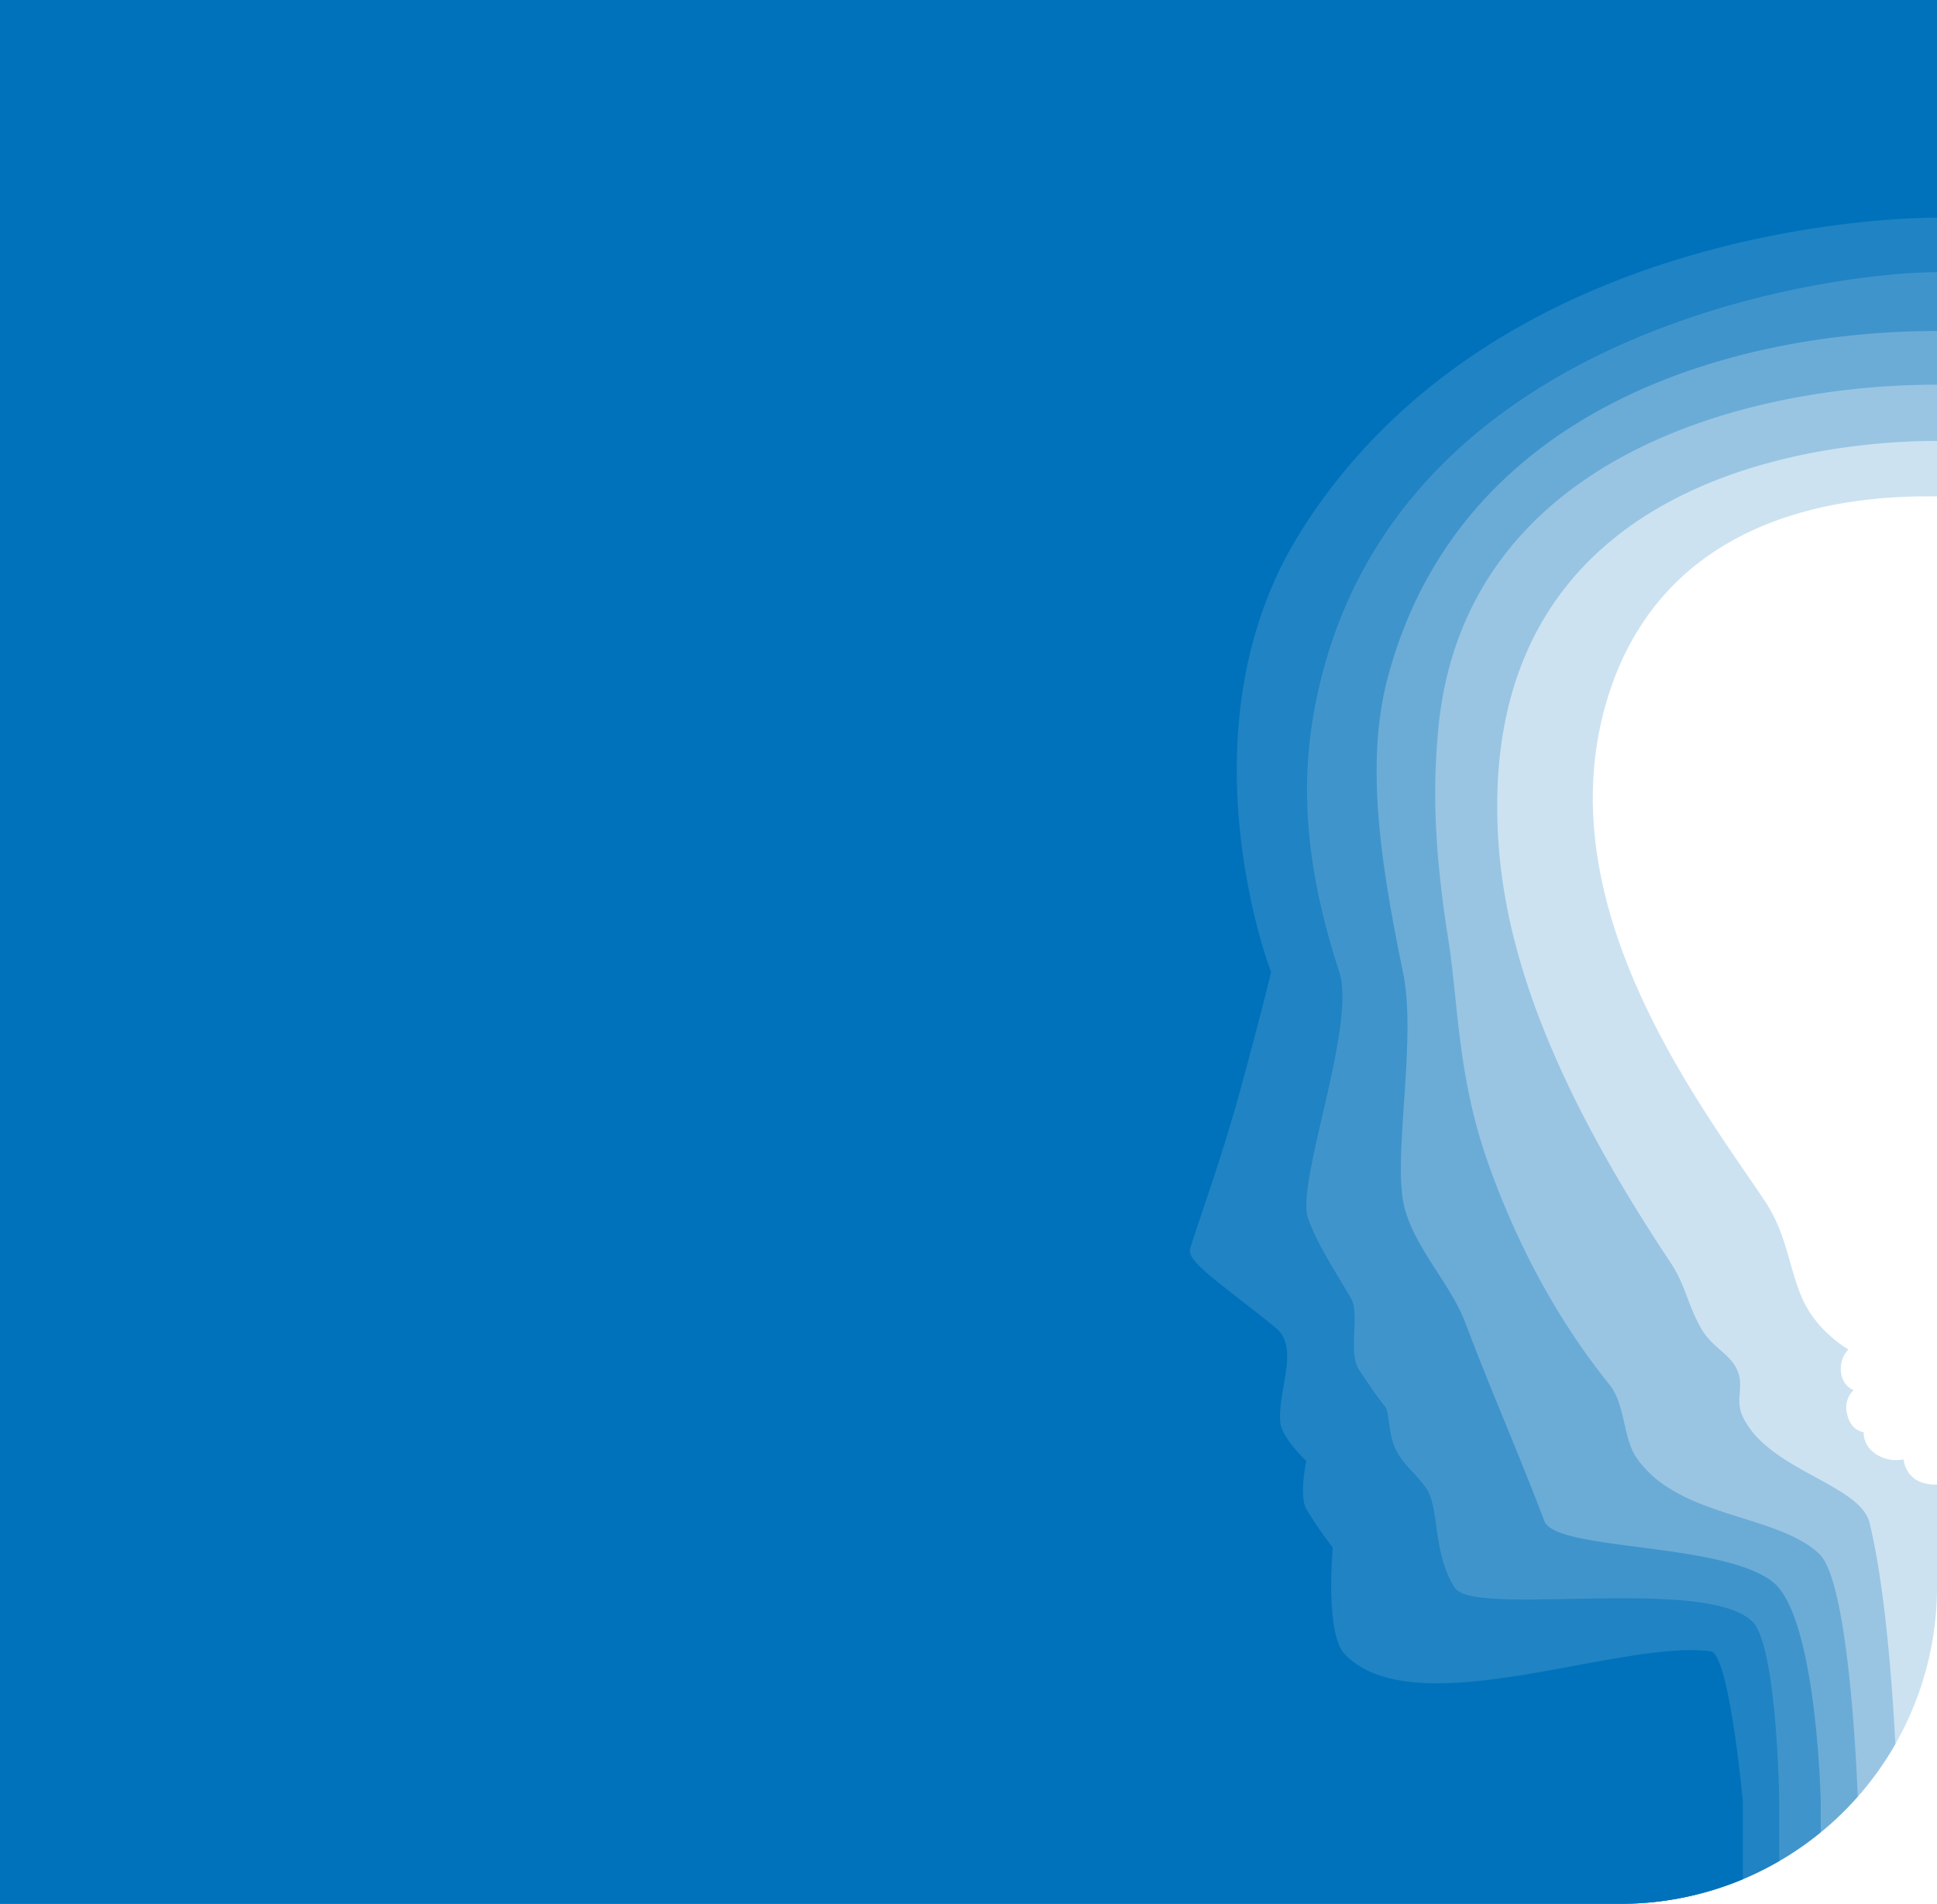 <svg xmlns="http://www.w3.org/2000/svg" viewBox="0 0 520 511">
  <title>VI </title>
  <g id="Capa_22" data-name="Capa 22">
    <path d="M520,133.212V-14.434H-279.51V511H434.993A85.008,85.008,0,0,0,520,425.993V398.493c-2.322,0-5.226-.348-7.258-2.729a7.85,7.85,0,0,1-1.72-4.064,9.794,9.794,0,0,1-8.18-1.974,6.775,6.775,0,0,1-2.542-5.305s-3.496-.298-4.454-5.001a6.433,6.433,0,0,1,1.771-6.3s-3.455-1.06-3.455-5.931a7.469,7.469,0,0,1,2.061-4.985s-8.137-4.584-12.077-13.006-4.218-17.63-10.357-26.824c-17.446-26.128-59.316-80.008-42.13-135.283C448.494,132.951,505.049,133.212,520,133.212Z" fill="#0072bb" opacity="0.2"/>
    <path d="M-279.51-14.434V511H434.993A84.975,84.975,0,0,0,508.83,468.141c-.87-16.541-2.824-42.678-6.952-59.434C499.33,398.364,474.729,394.67,467.89,380.32c-2.367-4.966.763-8.301-1.837-13.218-2.164-4.092-6.64-5.594-9.534-10.816-3.564-6.428-4.072-11.436-8.137-17.538-37.856-56.832-46.449-93.58-46.449-122.393,0-93.595,96.614-98.007,118.067-98.007V-14.434Z" fill="#0072bb" opacity="0.25"/>
    <path d="M-279.51-14.434V511H434.993A84.796,84.796,0,0,0,498.73,482.233c-.339-8.737-2.571-57.704-10.286-65.102-11.383-10.915-38.087-9.55-49.213-26.02-3.441-5.094-3.034-14.35-7.055-19.334-13.579-16.83-24.582-36.876-32.566-59.273-8.361-23.457-8.047-42.82-10.799-60.326-3.215-20.45-4.508-37.686-2.671-56.726C393.107,123.225,467.89,103.252,520,103.252V-14.434Z" fill="#0072bb" opacity="0.3"/>
    <path d="M-279.51-14.434V511H434.993a84.652,84.652,0,0,0,53.8-19.192v-8.236s-1.045-50.068-13.064-59.126c-14.078-10.609-58.079-8.11-61.138-16.199-6.502-17.188-14.433-35.23-21.25-53.3-4.073-10.796-14.762-21.174-16.722-32.921-2.274-13.635,3.591-43.664.079-60.802-5.605-27.351-10.391-55.437-4.259-78.894C391.423,109.697,464.755,88.853,520,88.853V-14.434Z" fill="#0072bb" opacity="0.4"/>
    <path d="M-279.51-14.434V511H434.993a84.61,84.61,0,0,0,42.652-11.463v-15.965s-.522-42.056-7.316-48.442c-12.931-12.157-74.497-1.056-79.722-8.895-6.032-9.047-4.157-21.624-7.718-26.755-2.574-3.709-5.786-5.96-7.896-9.87-2.468-4.572-1.901-10.451-3.164-12.062-3.377-4.309-4.173-5.716-7.054-10.001-2.901-4.314.322-14.952-2.09-19.044-4.543-7.705-9.349-15.119-11.563-21.599-3.253-9.522,13.089-51.76,8.398-66.073-11.074-33.789-10.354-58.238-4.267-80.938C380.101,87.227,493.321,73.06,520,73.06V-14.434Z" fill="#0072bb" opacity="0.5"/>
    <path d="M-279.51-14.434V511H434.993a84.74,84.74,0,0,0,32.898-6.602V483.572s-3.672-39.617-8.593-40.314c-24.152-3.42-79.212,20.206-98.181.871-5.529-5.635-3.31-28.74-3.31-28.74a103.781,103.781,0,0,1-7.118-10.364c-2.014-3.614,0-12.861,0-12.861s-6.511-6.175-6.965-10.204c-.942-8.368,5.381-20.17-1.246-25.562-13.702-11.148-24.041-17.726-22.994-21.172,2.787-9.174,7.898-22.49,13.24-41.815,5.362-19.399,8.516-32.464,8.516-32.464s-25.222-65.173,7.776-117.969C401.933,58.313,515.268,58.429,520,58.429V-14.434Z" fill="#0072bb"/>
  </g>
</svg>
